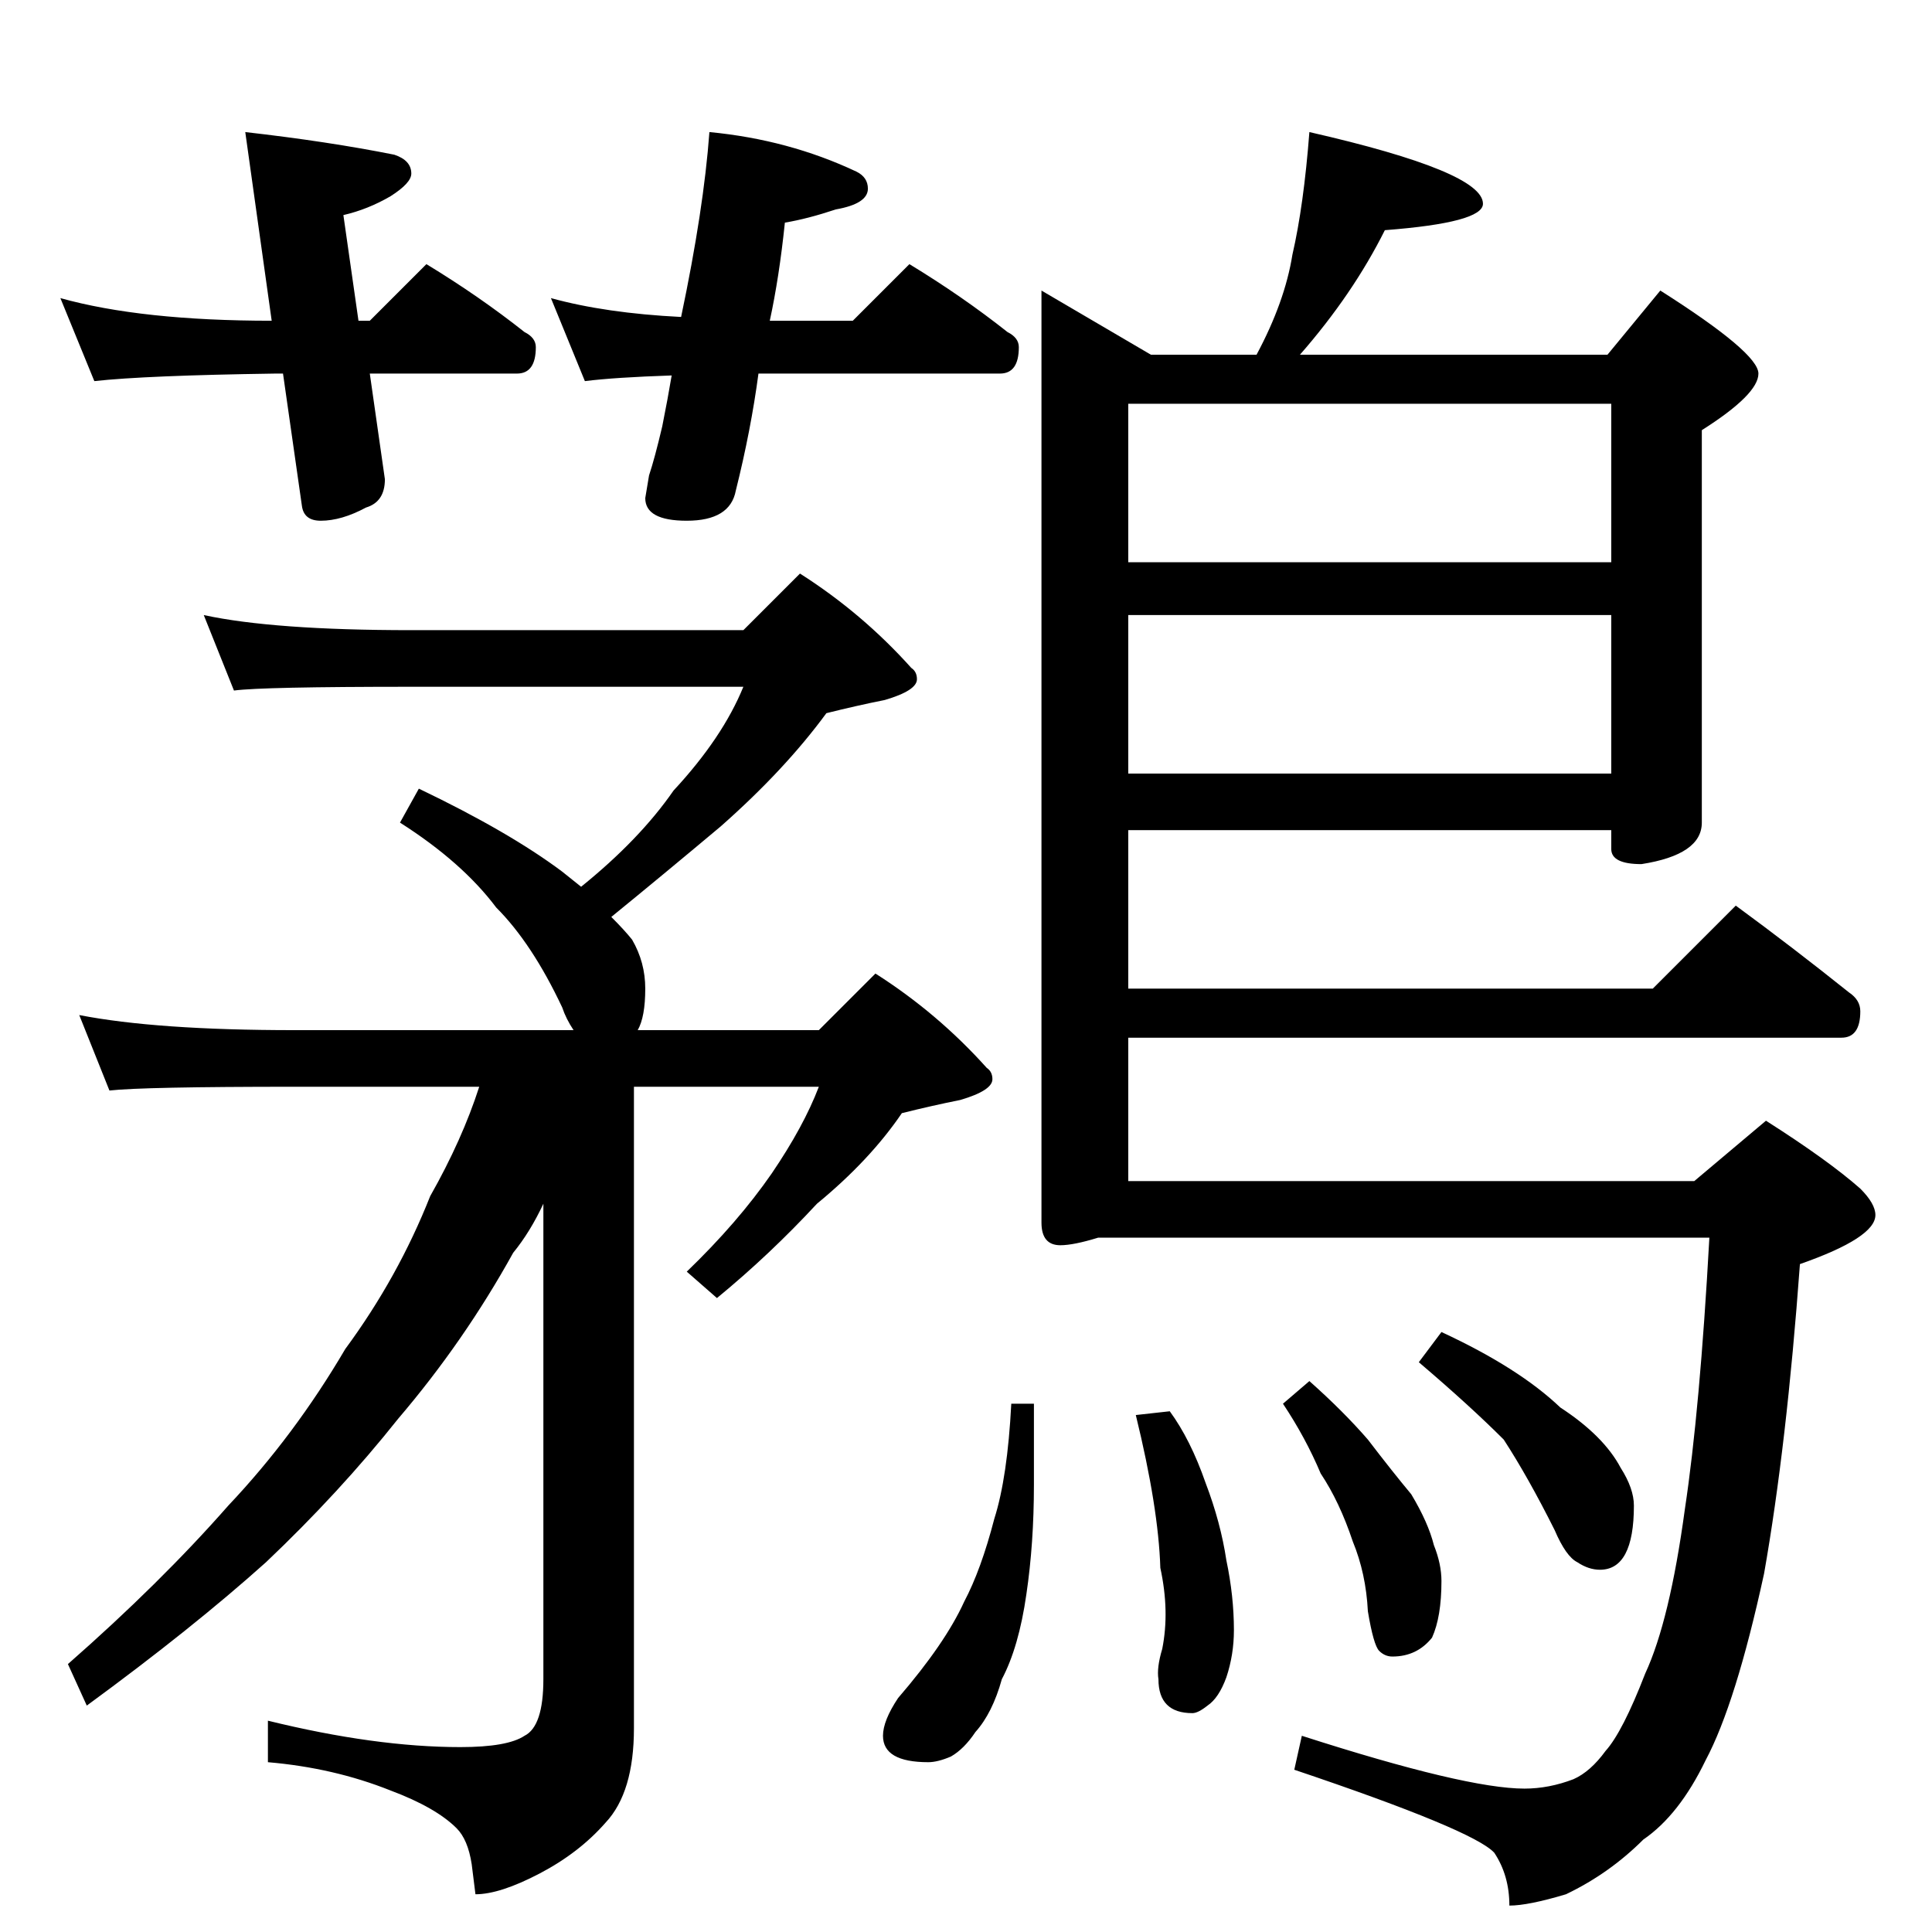 <?xml version="1.0" standalone="no"?>
<!DOCTYPE svg PUBLIC "-//W3C//DTD SVG 1.1//EN" "http://www.w3.org/Graphics/SVG/1.1/DTD/svg11.dtd" >
<svg xmlns="http://www.w3.org/2000/svg" xmlns:xlink="http://www.w3.org/1999/xlink" version="1.1" viewBox="0 -204 1024 1024">
  <g transform="matrix(1 0 0 -1 0 820)">
   <path fill="currentColor"
d="M32 866q43 -12 112 -12l-14 100q44 -5 79 -12q9 -3 9 -10q0 -5 -11 -12q-12 -7 -25 -10l8 -56h6l30 30q28 -17 52 -36q6 -3 6 -8q0 -14 -10 -14h-78l8 -56q0 -12 -10 -15q-13 -7 -24 -7q-9 0 -10 8l-10 70h-4q-69 -1 -96 -4zM376 954q42 -4 78 -21q6 -3 6 -9
q0 -8 -17 -11q-15 -5 -27 -7q-3 -29 -8 -52h44l30 30q28 -17 52 -36q6 -3 6 -8q0 -14 -10 -14h-128q-4 -30 -12 -62q-3 -16 -26 -16q-22 0 -22 12l2 12q3 9 7 26q3 15 5 27q-30 -1 -46 -3l-18 44q29 -8 69 -10q12 57 15 98zM108 698q37 -8 110 -8h176l30 30q33 -21 59 -50
q3 -2 3 -6q0 -6 -17 -11q-15 -3 -31 -7q-22 -30 -56 -60q-31 -26 -58 -48q7 -7 11 -12q7 -12 7 -26q0 -15 -4 -22h96l30 30q33 -21 59 -50q3 -2 3 -6q0 -6 -17 -11q-15 -3 -31 -7q-17 -25 -45 -48q-25 -27 -53 -50l-16 14q27 26 45 52q17 25 25 46h-98v-340q0 -34 -15 -50
q-14 -16 -35 -27t-34 -11l-2 16q-2 13 -8 19q-11 11 -35 20q-30 12 -65 15v22q57 -14 102 -14q25 0 34 6q10 5 10 30v252q-7 -15 -16 -26q-26 -47 -61 -88q-31 -39 -70 -76q-39 -35 -95 -76l-10 22q49 43 85 84q35 37 62 83q28 38 45 81q17 30 26 58h-98q-80 0 -98 -2
l-16 40q41 -8 114 -8h148q-4 6 -6 12q-16 34 -35 53q-18 24 -51 45l10 18q48 -23 76 -44l10 -8q31 25 49 51q26 28 37 55h-176q-79 0 -94 -2zM694 954q92 -21 92 -38q0 -10 -52 -14q-17 -34 -45 -66h163l28 34q52 -33 52 -44t-30 -30v-208q0 -17 -32 -22q-16 0 -16 8v10
h-256v-84h278l44 44q30 -22 60 -46q6 -4 6 -10q0 -14 -10 -14h-378v-76h300l38 32q33 -21 50 -36q8 -8 8 -14q0 -12 -40 -26q-7 -96 -19 -164q-15 -69 -31 -99q-14 -29 -33 -42q-18 -18 -41 -29q-20 -6 -30 -6q0 16 -8 28q-11 12 -106 44l4 18q87 -28 118 -28q13 0 26 5
q9 4 17 15q9 10 21 41q13 28 21 87q8 53 13 144h-324q-13 -4 -20 -4q-10 0 -10 12v494l58 -34h56q15 28 19 53q6 26 9 65zM598 614h256v84h-256v-84zM598 726h256v84h-256v-84zM536 280h12v-43q0 -31 -4 -58q-4 -28 -13 -45q-5 -18 -14 -28q-6 -9 -13 -13q-7 -3 -12 -3
q-24 0 -24 14q0 8 8 20q25 29 35 51q9 17 16 44q7 22 9 61zM620 276q11 -15 19 -38q8 -21 11 -41q4 -19 4 -37q0 -13 -4 -25q-4 -11 -10 -15q-5 -4 -8 -4q-18 0 -18 18q-1 6 2 16q4 20 -1 43q-1 32 -13 81zM694 292q18 -16 31 -31q13 -17 23 -29q9 -15 12 -27q4 -10 4 -19
q0 -19 -5 -30q-8 -10 -21 -10q-4 0 -7 3t-6 21q-1 20 -8 37q-7 21 -17 36q-8 19 -20 37zM764 318q41 -19 63 -40q23 -15 32 -32q7 -11 7 -20q0 -34 -18 -34q-6 0 -12 4q-6 3 -12 17q-14 28 -27 48q-18 18 -45 41z" />
  </g>

</svg>
